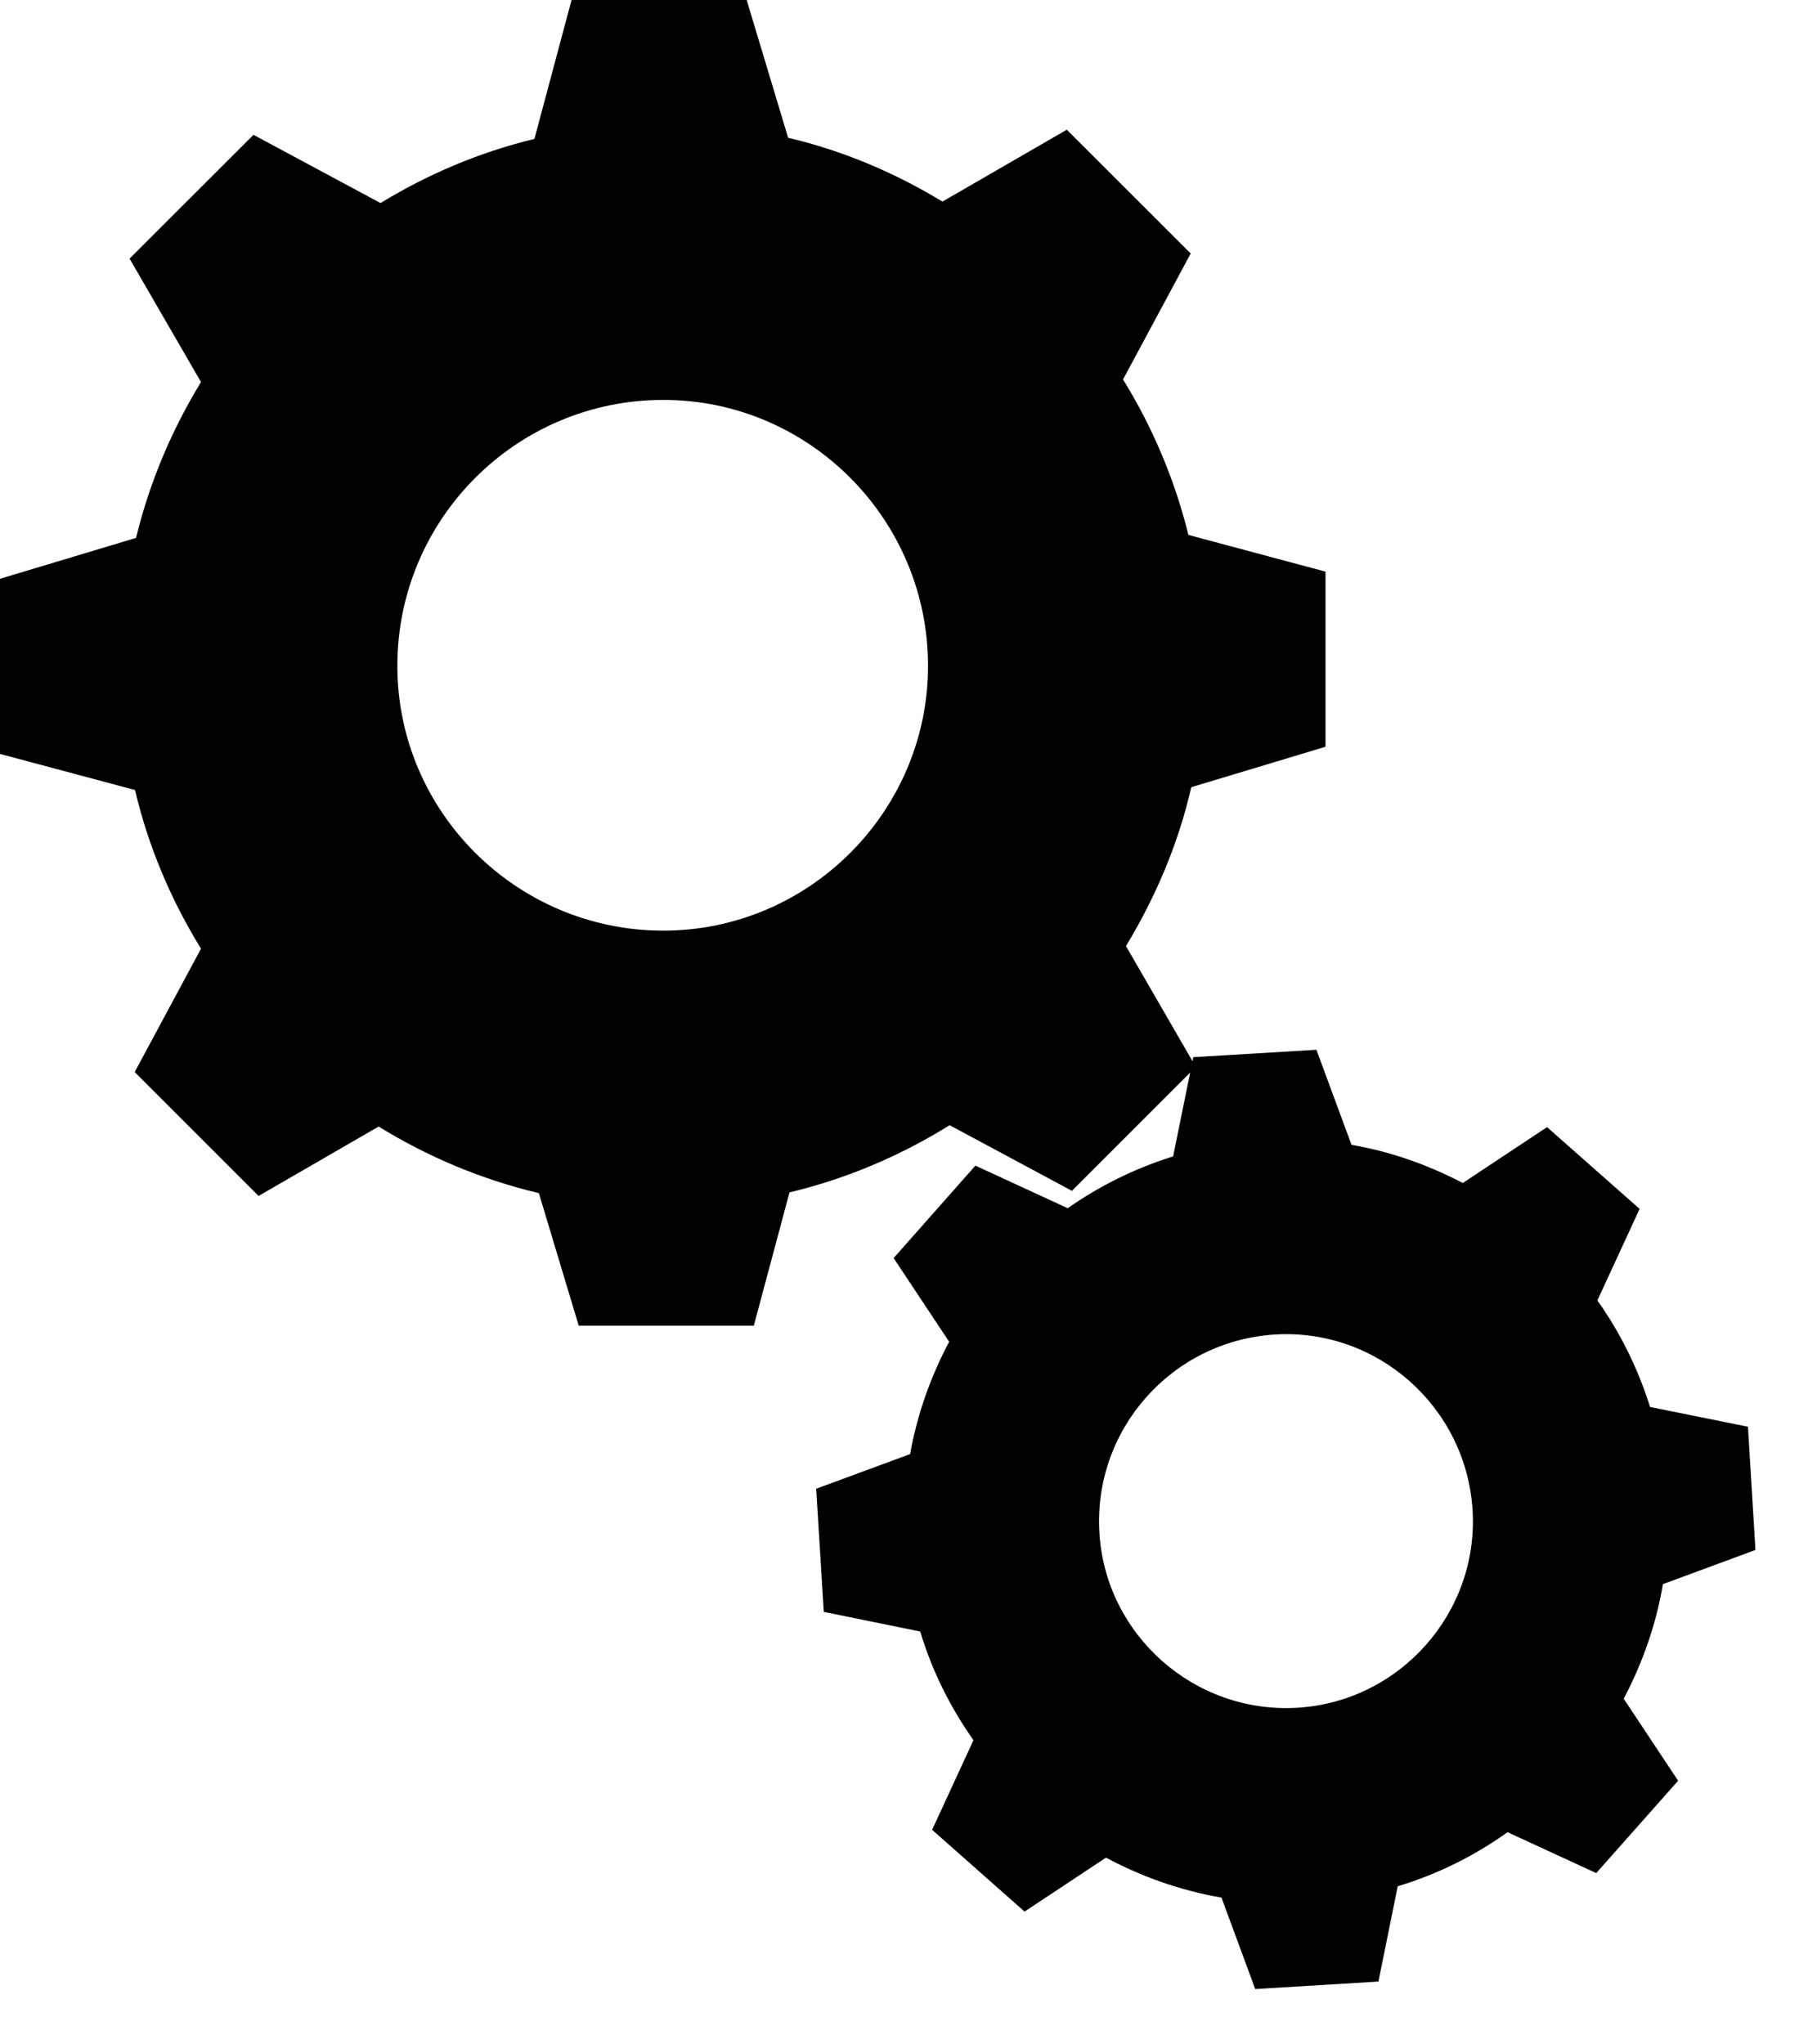 <?xml version="1.0" encoding="UTF-8" ?>
<svg width="16px" height="18px" viewBox="0 0 16 18" version="1.1" xmlns="http://www.w3.org/2000/svg" xmlns:xlink="http://www.w3.org/1999/xlink">
    <!-- Generator: Sketch 57 (83077) - https://sketch.com -->
    <title>资产配置</title>
    <desc>Created with Sketch.</desc>
    <defs>
        <polygon id="path-1" points="0.187 0.73 8.458 0.73 8.458 9 0.187 9"></polygon>
    </defs>
    <g id="Page-1" stroke="none" stroke-width="1" fill-rule="evenodd">
        <g id="导航图标" transform="translate(-68, -799)">
            <g id="Group-38" transform="translate(0, -1)">
                <g id="Group-29" transform="translate(0, 0.992)">
                    <g id="编组" transform="translate(66, 46.008)">
                        <g id="资产配置" transform="translate(2, 753)">
                            <path d="M5.841,8.194 C4.548,8.194 3.499,7.145 3.499,5.863 C3.499,4.57 4.548,3.521 5.841,3.521 C7.123,3.521 8.172,4.57 8.172,5.863 C8.172,7.145 7.123,8.194 5.841,8.194 L5.841,8.194 Z M11.672,6.575 L11.672,5.033 L10.465,4.71 C10.343,4.219 10.148,3.759 9.889,3.341 L10.485,2.232 L9.394,1.142 L8.299,1.775 C7.882,1.522 7.428,1.328 6.94,1.213 L6.575,-0 L5.033,-0 L4.706,1.223 C4.22,1.341 3.766,1.534 3.351,1.788 L2.232,1.187 L1.141,2.277 L1.77,3.364 C1.513,3.784 1.318,4.243 1.198,4.736 L0,5.096 L0,6.638 L1.189,6.956 C1.307,7.458 1.507,7.926 1.77,8.353 L1.186,9.439 L2.277,10.53 L3.334,9.919 C3.765,10.184 4.237,10.385 4.745,10.505 L5.096,11.672 L6.638,11.672 L6.952,10.499 C7.459,10.377 7.932,10.175 8.362,9.907 L9.439,10.485 L10.53,9.394 L9.915,8.33 C10.174,7.901 10.375,7.434 10.49,6.931 L11.672,6.575 Z" id="Fill-1"></path>
                            <g id="编组" transform="translate(7, 8.513)">
                                <mask id="mask-2">
                                    <use xlink:href="#path-1"></use>
                                </mask>
                                <g id="Clip-4"></g>
                                <path d="M4.428,6.523 C3.519,6.579 2.736,5.885 2.681,4.984 C2.625,4.075 3.318,3.293 4.227,3.237 C5.128,3.182 5.911,3.875 5.967,4.784 C6.022,5.685 5.329,6.467 4.428,6.523 L4.428,6.523 Z M8.458,5.134 L8.392,4.049 L7.53,3.875 C7.423,3.535 7.267,3.219 7.066,2.937 L7.438,2.131 L6.623,1.411 L5.881,1.903 C5.576,1.744 5.249,1.627 4.901,1.567 L4.592,0.73 L3.508,0.795 L3.33,1.669 C2.993,1.774 2.683,1.928 2.402,2.125 L1.589,1.75 L0.869,2.564 L1.358,3.301 C1.195,3.607 1.077,3.939 1.014,4.29 L0.187,4.595 L0.254,5.679 L1.103,5.852 C1.208,6.2 1.368,6.52 1.572,6.809 L1.208,7.598 L2.022,8.318 L2.739,7.843 C3.053,8.011 3.394,8.132 3.756,8.195 L4.053,9 L5.138,8.934 L5.308,8.095 C5.659,7.989 5.984,7.827 6.275,7.619 L7.056,7.979 L7.777,7.166 L7.298,6.444 C7.462,6.131 7.583,5.794 7.643,5.435 L8.458,5.134 Z" id="Fill-3"></path>
                            </g>
                        </g>
                    </g>
                </g>
            </g>
        </g>
    </g>
</svg>
